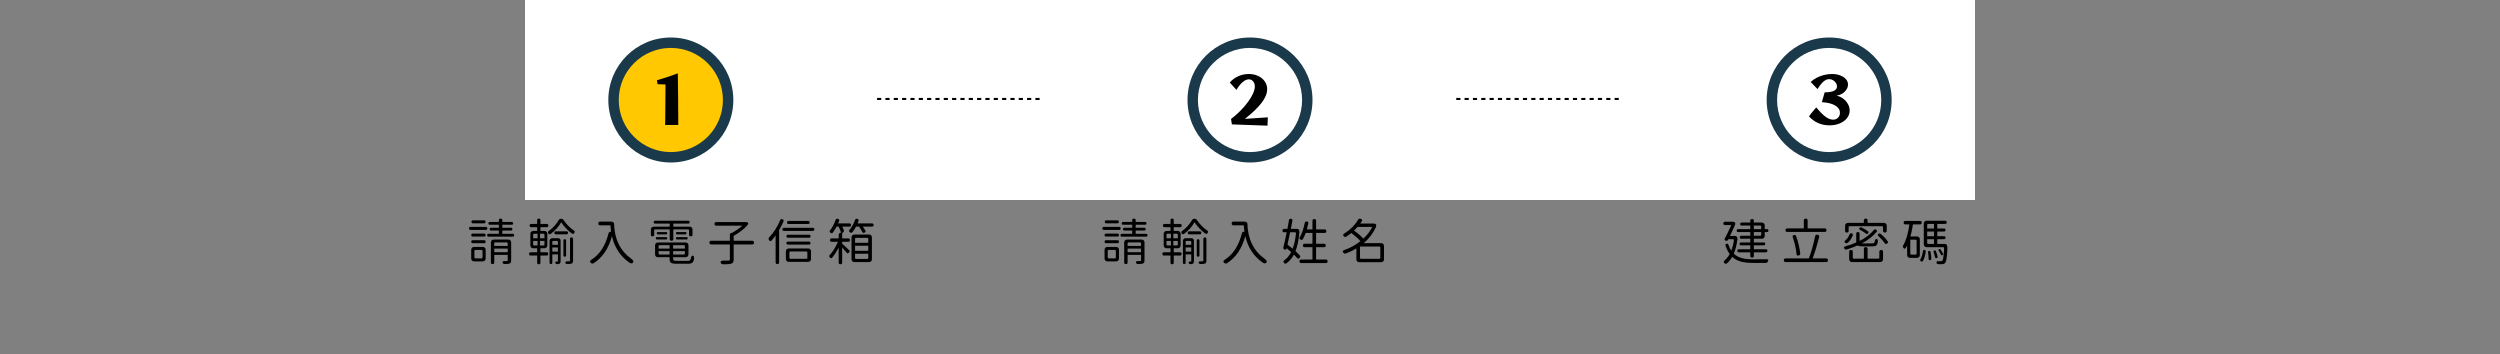 <svg width="1200" height="170" viewBox="0 0 1200 170" fill="none" xmlns="http://www.w3.org/2000/svg">
<rect x="0" y="0" width="1200" height="170" fill="#808080" stroke="none"/>
<rect width="696" height="96" transform="translate(252)" fill="white"/>
<circle cx="322" cy="48" r="30" fill="#1A394A"/>
<circle cx="322" cy="48" r="25" fill="#FFC800"/>
<path d="M325.56 60H319.256C319.277 59.403 319.299 58.56 319.32 57.472C319.341 56.384 319.352 55.147 319.352 53.76C319.373 52.352 319.384 50.88 319.384 49.344C319.405 47.808 319.416 46.283 319.416 44.768C319.437 43.253 319.448 41.845 319.448 40.544L315.64 40.416L315.32 38.528C317.411 37.909 319.267 37.333 320.888 36.8C322.509 36.267 323.992 35.733 325.336 35.2C325.357 35.861 325.379 36.768 325.4 37.92C325.421 39.072 325.432 40.384 325.432 41.856C325.453 43.307 325.475 44.853 325.496 46.496C325.517 48.117 325.528 49.749 325.528 51.392C325.549 53.013 325.56 54.571 325.56 56.064C325.56 57.536 325.56 58.848 325.56 60Z" fill="black"/>
<line x1="421" y1="47.5" x2="501" y2="47.5" stroke="black" stroke-dasharray="2 2"/>
<circle cx="600" cy="48" r="30" fill="#1A394A"/>
<circle cx="600" cy="48" r="25" fill="white"/>
<path d="M608.4 60.32L591.312 59.712L590.896 57.12C592.539 55.861 594.053 54.528 595.44 53.12C596.827 51.712 598.032 50.304 599.056 48.896C600.101 47.488 600.901 46.155 601.456 44.896C602.032 43.616 602.32 42.485 602.32 41.504C602.32 40.501 602.043 39.68 601.488 39.04C600.955 38.4 600.272 38.08 599.44 38.08C598.501 38.08 597.52 38.517 596.496 39.392C595.472 40.245 594.469 41.493 593.488 43.136L590.32 39.648C591.323 38.368 592.635 37.365 594.256 36.64C595.877 35.893 597.595 35.52 599.408 35.52C601.115 35.52 602.629 35.84 603.952 36.48C605.275 37.099 606.32 37.963 607.088 39.072C607.856 40.181 608.24 41.44 608.24 42.848C608.24 44.832 607.376 46.965 605.648 49.248C603.941 51.531 601.243 54.133 597.552 57.056L608.56 56.32L608.4 60.32Z" fill="black"/>
<line x1="699" y1="47.5" x2="779" y2="47.5" stroke="black" stroke-dasharray="2 2"/>
<circle cx="878" cy="48" r="30" fill="#1A394A"/>
<circle cx="878" cy="48" r="25" fill="white"/>
<path d="M878.144 60.16C876.203 60.16 874.389 59.797 872.704 59.072C871.04 58.325 869.579 57.259 868.32 55.872C868.597 55.488 868.928 55.04 869.312 54.528C869.717 53.995 870.144 53.472 870.592 52.96C871.04 52.427 871.445 51.957 871.808 51.552C873.472 53.579 874.955 55.072 876.256 56.032C877.557 56.971 878.763 57.44 879.872 57.44C880.832 57.44 881.621 57.131 882.24 56.512C882.859 55.893 883.168 55.104 883.168 54.144C883.168 52.693 882.4 51.52 880.864 50.624C879.349 49.728 877.227 49.205 874.496 49.056L875.84 44.32C879.787 44.32 881.76 43.371 881.76 41.472C881.76 40.853 881.579 40.288 881.216 39.776C880.875 39.243 880.416 38.816 879.84 38.496C879.285 38.155 878.677 37.984 878.016 37.984C877.099 37.984 876.203 38.357 875.328 39.104C874.453 39.829 873.483 41.045 872.416 42.752L869.12 39.36C869.931 38.571 870.88 37.899 871.968 37.344C873.077 36.768 874.261 36.32 875.52 36C876.779 35.68 878.037 35.52 879.296 35.52C880.789 35.52 882.112 35.744 883.264 36.192C884.437 36.619 885.355 37.216 886.016 37.984C886.699 38.731 887.04 39.595 887.04 40.576C887.04 41.408 886.795 42.197 886.304 42.944C885.835 43.691 885.195 44.331 884.384 44.864C883.573 45.376 882.645 45.728 881.6 45.92C882.773 46.176 883.829 46.667 884.768 47.392C885.707 48.096 886.453 48.949 887.008 49.952C887.563 50.933 887.84 51.968 887.84 53.056C887.84 54.4 887.413 55.616 886.56 56.704C885.728 57.771 884.576 58.613 883.104 59.232C881.653 59.851 880 60.16 878.144 60.16Z" fill="black"/>
<path d="M236.432 126.776C235.888 126.776 235.616 126.504 235.616 125.96V116.384C235.616 115.968 235.744 115.632 236 115.376C236.256 115.12 236.592 114.992 237.008 114.992H240.488H243.968C244.384 114.992 244.72 115.12 244.976 115.376C245.232 115.632 245.36 115.968 245.36 116.384V124.952C245.36 125.4 245.304 125.736 245.192 125.96C245.08 126.2 244.864 126.384 244.544 126.512C244.24 126.64 243.544 126.72 242.456 126.752C241.8 126.752 241.408 126.552 241.28 126.152C241.088 125.56 241.432 125.28 242.312 125.312C242.664 125.312 243.008 125.312 243.344 125.312C243.488 125.296 243.584 125.264 243.632 125.216C243.68 125.168 243.704 125.072 243.704 124.928V122.336H237.248V125.96C237.248 126.504 236.976 126.776 236.432 126.776ZM227.576 125.456C227.16 125.456 226.824 125.328 226.568 125.072C226.312 124.816 226.184 124.48 226.184 124.064V119.912C226.184 119.496 226.312 119.16 226.568 118.904C226.824 118.648 227.16 118.52 227.576 118.52H229.64H231.728C232.144 118.52 232.48 118.648 232.736 118.904C232.992 119.16 233.12 119.496 233.12 119.912V124.064C233.12 124.48 232.992 124.816 232.736 125.072C232.48 125.328 232.144 125.456 231.728 125.456H227.576ZM228.224 124.016H229.664H231.104C231.44 124.016 231.608 123.848 231.608 123.512V120.488C231.608 120.152 231.44 119.984 231.104 119.984H228.224C227.888 119.984 227.72 120.152 227.72 120.488V123.512C227.72 123.848 227.888 124.016 228.224 124.016ZM237.248 121.064H243.704V119.336H240.464H237.248V121.064ZM237.248 118.064H240.464H243.704V116.864C243.704 116.528 243.536 116.36 243.2 116.36H237.752C237.416 116.36 237.248 116.528 237.248 116.864V118.064ZM226.928 116.744C226.448 116.744 226.208 116.504 226.208 116.024C226.208 115.544 226.448 115.304 226.928 115.304H232.376C232.856 115.304 233.096 115.544 233.096 116.024C233.096 116.504 232.856 116.744 232.376 116.744H229.64H226.928ZM234.512 113.6C234.064 113.6 233.84 113.368 233.84 112.904C233.84 112.456 234.064 112.232 234.512 112.232H239.456V110.648H235.688C235.256 110.648 235.04 110.424 235.04 109.976C235.04 109.544 235.256 109.328 235.688 109.328H239.456V107.888H235.112C234.664 107.888 234.44 107.664 234.44 107.216C234.44 106.768 234.664 106.544 235.112 106.544H239.456V105.752C239.456 105.192 239.736 104.912 240.296 104.912C240.856 104.912 241.136 105.192 241.136 105.752V106.544H245.624C246.072 106.544 246.296 106.768 246.296 107.216C246.296 107.664 246.072 107.888 245.624 107.888H241.136V109.328H245.288C245.72 109.328 245.936 109.544 245.936 109.976C245.936 110.424 245.72 110.648 245.288 110.648H241.136V112.232H246.128C246.576 112.232 246.8 112.456 246.8 112.904C246.8 113.368 246.576 113.6 246.128 113.6H240.32H234.512ZM226.904 113.552C226.44 113.552 226.208 113.312 226.208 112.832C226.208 112.368 226.44 112.136 226.904 112.136H229.64H232.4C232.864 112.136 233.096 112.368 233.096 112.832C233.096 113.312 232.864 113.552 232.4 113.552H226.904ZM225.848 110.36C225.368 110.36 225.128 110.112 225.128 109.616C225.128 109.136 225.368 108.896 225.848 108.896H229.52H233.192C233.672 108.896 233.912 109.136 233.912 109.616C233.912 110.112 233.672 110.36 233.192 110.36H225.848ZM227.024 107.192C226.544 107.192 226.304 106.952 226.304 106.472C226.304 105.992 226.544 105.752 227.024 105.752H229.664H232.328C232.808 105.752 233.048 105.992 233.048 106.472C233.048 106.952 232.808 107.192 232.328 107.192H227.024ZM258.632 126.848C258.104 126.848 257.84 126.592 257.84 126.08V122.672H254.744C254.216 122.672 253.952 122.408 253.952 121.88C253.952 121.352 254.216 121.088 254.744 121.088H255.896H257.84V119.168H255.968C255.552 119.168 255.216 119.04 254.96 118.784C254.704 118.528 254.576 118.192 254.576 117.776V112.256C254.576 111.84 254.704 111.504 254.96 111.248C255.216 110.992 255.552 110.864 255.968 110.864H257.84V109.04H254.984C254.472 109.04 254.216 108.784 254.216 108.272C254.216 107.76 254.472 107.504 254.984 107.504H257.84V105.68C257.84 105.168 258.104 104.912 258.632 104.912C259.144 104.912 259.4 105.168 259.4 105.68V107.504H262.448C262.96 107.504 263.216 107.76 263.216 108.272C263.216 108.784 262.96 109.04 262.448 109.04H259.4V110.864H261.32C261.736 110.864 262.072 110.992 262.328 111.248C262.584 111.504 262.712 111.84 262.712 112.256V117.776C262.712 118.192 262.584 118.528 262.328 118.784C262.072 119.04 261.736 119.168 261.32 119.168H259.4V121.088H262.352C262.88 121.088 263.144 121.352 263.144 121.88C263.144 122.408 262.88 122.672 262.352 122.672H259.4V126.08C259.4 126.592 259.144 126.848 258.632 126.848ZM267.536 126.8C267.008 126.8 266.688 126.616 266.576 126.248C266.448 125.768 266.656 125.528 267.2 125.528H267.584C267.728 125.528 267.8 125.448 267.8 125.288V122.12H265.112V126.104C265.112 126.536 264.896 126.752 264.464 126.752C264.016 126.752 263.792 126.536 263.792 126.104V115.712C263.792 115.296 263.92 114.96 264.176 114.704C264.432 114.448 264.768 114.32 265.184 114.32H266.432H267.848C268.232 114.32 268.536 114.432 268.76 114.656C268.984 114.88 269.096 115.184 269.096 115.568V125.312C269.096 125.936 268.928 126.352 268.592 126.56C268.384 126.688 268.032 126.768 267.536 126.8ZM272.432 126.752C271.856 126.752 271.512 126.576 271.4 126.224C271.304 125.952 271.36 125.744 271.568 125.6C271.744 125.472 271.992 125.416 272.312 125.432C272.84 125.432 273.152 125.424 273.248 125.408C273.488 125.392 273.608 125.28 273.608 125.072V114.656C273.608 114.176 273.856 113.936 274.352 113.936C274.832 113.936 275.072 114.176 275.072 114.656V119.528V125.096C275.072 125.832 274.84 126.312 274.376 126.536C273.992 126.648 273.344 126.72 272.432 126.752ZM271.088 123.224C270.656 123.224 270.44 123.008 270.44 122.576V119.024V115.472C270.44 115.04 270.656 114.824 271.088 114.824C271.52 114.824 271.736 115.04 271.736 115.472V122.576C271.736 123.008 271.52 123.224 271.088 123.224ZM265.112 120.776H267.8V118.784H266.456H265.112V120.776ZM256.424 117.824H258.032V116.744V115.64H255.92V117.32C255.92 117.656 256.088 117.824 256.424 117.824ZM259.208 117.824H260.84C261.176 117.824 261.344 117.656 261.344 117.32V115.64H259.208V116.744V117.824ZM265.112 117.512H266.456H267.8V116.168C267.8 115.832 267.632 115.664 267.296 115.664H265.616C265.28 115.664 265.112 115.832 265.112 116.168V117.512ZM255.92 114.368H258.032V113.288V112.208H256.424C256.088 112.208 255.92 112.376 255.92 112.712V114.368ZM259.208 114.368H261.344V112.712C261.344 112.376 261.176 112.208 260.84 112.208H259.208V113.288V114.368ZM264.416 112.208C263.872 112.592 263.456 112.528 263.168 112.016C262.88 111.536 262.992 111.136 263.504 110.816C264.432 110.16 265.32 109.36 266.168 108.416C266.968 107.504 267.64 106.576 268.184 105.632C268.408 105.216 268.784 105.008 269.312 105.008H269.384C269.88 105.008 270.248 105.2 270.488 105.584C271.144 106.56 271.928 107.52 272.84 108.464C273.608 109.232 274.448 109.928 275.36 110.552C275.888 110.872 275.992 111.296 275.672 111.824C275.384 112.32 274.984 112.4 274.472 112.064C273.512 111.36 272.576 110.528 271.664 109.568C270.752 108.592 269.992 107.624 269.384 106.664C268.856 107.624 268.16 108.592 267.296 109.568C266.4 110.576 265.44 111.456 264.416 112.208ZM266.816 112.472C266.336 112.472 266.096 112.232 266.096 111.752C266.096 111.272 266.336 111.032 266.816 111.032H269.36H271.928C272.408 111.032 272.648 111.272 272.648 111.752C272.648 112.232 272.408 112.472 271.928 112.472H266.816ZM285.032 126.296C284.504 126.6 284.04 126.576 283.64 126.224C283 125.648 283.088 125.128 283.904 124.664C287.872 122.12 290.584 117.96 292.04 112.184C292.216 111.432 292.624 111.112 293.264 111.224H293.336C293.176 110.216 293.072 109.192 293.024 108.152H288.08C287.488 108.152 287.192 107.856 287.192 107.264C287.192 106.672 287.488 106.376 288.08 106.376H290.96H293.36C293.744 106.376 294.08 106.48 294.368 106.688C294.624 106.88 294.752 107.08 294.752 107.288C294.928 114.728 297.68 120.368 303.008 124.208C303.424 124.496 303.72 124.792 303.896 125.096C304.104 125.48 304.072 125.816 303.8 126.104C303.384 126.536 302.832 126.528 302.144 126.08C297.808 123.088 295.008 118.856 293.744 113.384C292.912 116.344 291.792 118.88 290.384 120.992C288.944 123.12 287.16 124.888 285.032 126.296ZM324.8 126.608C323.456 126.608 322.552 126.448 322.088 126.128C321.624 125.808 321.392 125.176 321.392 124.232V123.464H315.824C315.408 123.464 315.072 123.336 314.816 123.08C314.56 122.824 314.432 122.488 314.432 122.072V117.776C314.432 117.36 314.56 117.024 314.816 116.768C315.072 116.512 315.408 116.384 315.824 116.384H322.448H329.072C329.488 116.384 329.824 116.512 330.08 116.768C330.336 117.024 330.464 117.36 330.464 117.776V122.072C330.464 122.488 330.336 122.824 330.08 123.08C329.824 123.336 329.488 123.464 329.072 123.464H323.096V124.232C323.096 124.648 323.208 124.912 323.432 125.024C323.656 125.152 324.136 125.216 324.872 125.216H330.152C330.584 125.216 330.904 125.152 331.112 125.024C331.32 124.864 331.472 124.584 331.568 124.184C331.616 123.752 331.728 123.392 331.904 123.104C332.112 122.752 332.368 122.632 332.672 122.744C333.072 122.904 333.232 123.392 333.152 124.208C332.992 125.152 332.704 125.784 332.288 126.104C331.888 126.44 331.216 126.608 330.272 126.608H324.8ZM316.64 122.168H321.392V120.536H318.752H316.136V121.664C316.136 122 316.304 122.168 316.64 122.168ZM323.096 122.168H328.232C328.568 122.168 328.736 122 328.736 121.664V120.536H325.904H323.096V122.168ZM316.136 119.336H318.752H321.392V117.68H316.64C316.304 117.68 316.136 117.848 316.136 118.184V119.336ZM323.096 119.336H325.904H328.736V118.184C328.736 117.848 328.568 117.68 328.232 117.68H323.096V119.336ZM322.328 115.568C321.752 115.568 321.464 115.28 321.464 114.704V110.096H314.528C314.192 110.096 314.024 110.264 314.024 110.6V112.664C314.024 113.192 313.76 113.456 313.232 113.456C312.688 113.456 312.416 113.192 312.416 112.664V110.192C312.416 109.776 312.544 109.44 312.8 109.184C313.056 108.928 313.392 108.8 313.808 108.8H321.464V107.336H314.48C314.016 107.336 313.784 107.104 313.784 106.64C313.784 106.176 314.016 105.944 314.48 105.944H322.4H330.32C330.784 105.944 331.016 106.176 331.016 106.64C331.016 107.104 330.784 107.336 330.32 107.336H323.192V108.8H331.016C331.432 108.8 331.768 108.928 332.024 109.184C332.28 109.44 332.408 109.776 332.408 110.192V112.64C332.408 113.184 332.136 113.456 331.592 113.456C331.032 113.456 330.752 113.184 330.752 112.64V110.6C330.752 110.264 330.584 110.096 330.248 110.096H323.192V114.704C323.192 115.28 322.904 115.568 322.328 115.568ZM315.344 114.944C314.976 114.944 314.792 114.752 314.792 114.368C314.792 114 314.976 113.816 315.344 113.816H319.712C320.08 113.816 320.264 114 320.264 114.368C320.264 114.752 320.08 114.944 319.712 114.944H317.528H315.344ZM324.992 114.944C324.624 114.944 324.44 114.752 324.44 114.368C324.44 114 324.624 113.816 324.992 113.816H329.552C329.92 113.816 330.104 114 330.104 114.368C330.104 114.752 329.92 114.944 329.552 114.944H327.272H324.992ZM315.8 112.496C315.432 112.496 315.248 112.312 315.248 111.944C315.248 111.576 315.432 111.392 315.8 111.392H317.744H319.712C320.08 111.392 320.264 111.576 320.264 111.944C320.264 112.312 320.08 112.496 319.712 112.496H315.8ZM324.992 112.496C324.624 112.496 324.44 112.312 324.44 111.944C324.44 111.576 324.624 111.392 324.992 111.392H328.976C329.344 111.392 329.528 111.576 329.528 111.944C329.528 112.312 329.344 112.496 328.976 112.496H326.984H324.992ZM347.36 126.872C346.656 126.872 346.2 126.648 345.992 126.2C345.832 125.816 345.888 125.528 346.16 125.336C346.4 125.16 346.776 125.08 347.288 125.096C348.52 125.128 349.32 125.128 349.688 125.096C349.944 125.08 350.112 125.032 350.192 124.952C350.288 124.872 350.336 124.728 350.336 124.52V117.344H341.408C340.816 117.344 340.52 117.048 340.52 116.456C340.52 115.864 340.816 115.568 341.408 115.568H350.336V112.784C350.336 112.464 350.432 112.208 350.624 112.016C350.816 111.824 351.072 111.728 351.392 111.728H351.464C353.24 110.736 354.872 109.6 356.36 108.32H343.832C343.256 108.32 342.968 108.032 342.968 107.456C342.968 106.88 343.256 106.592 343.832 106.592H350.576H358.04C358.6 106.592 358.944 106.736 359.072 107.024C359.2 107.296 359.08 107.672 358.712 108.152C357.016 110.056 354.832 111.744 352.16 113.216V115.568H361.04C361.632 115.568 361.928 115.864 361.928 116.456C361.928 117.048 361.632 117.344 361.04 117.344H352.16V124.52C352.16 125.128 352.072 125.584 351.896 125.888C351.72 126.192 351.408 126.416 350.96 126.56C350.32 126.768 349.12 126.872 347.36 126.872ZM373.136 126.752C372.576 126.752 372.296 126.472 372.296 125.912V113C371.592 113.976 370.976 114.752 370.448 115.328C370.176 115.632 369.936 115.776 369.728 115.76C369.52 115.728 369.312 115.536 369.104 115.184C368.944 114.912 368.872 114.68 368.888 114.488C368.92 114.28 369.048 114.064 369.272 113.84C371.368 111.68 373.088 108.992 374.432 105.776C374.64 105.232 375.008 105.048 375.536 105.224C376.096 105.384 376.272 105.752 376.064 106.328C375.344 107.912 374.648 109.28 373.976 110.432V118.592V125.912C373.976 126.472 373.696 126.752 373.136 126.752ZM378.608 125.696C378.192 125.696 377.856 125.568 377.6 125.312C377.344 125.056 377.216 124.72 377.216 124.304V120.656C377.216 120.24 377.344 119.904 377.6 119.648C377.856 119.392 378.192 119.264 378.608 119.264H383.24H387.896C388.312 119.264 388.648 119.392 388.904 119.648C389.16 119.904 389.288 120.24 389.288 120.656V124.304C389.288 124.72 389.16 125.056 388.904 125.312C388.648 125.568 388.312 125.696 387.896 125.696H378.608ZM379.424 124.232H383.216H387.032C387.368 124.232 387.536 124.064 387.536 123.728V121.208C387.536 120.872 387.368 120.704 387.032 120.704H379.424C379.088 120.704 378.92 120.872 378.92 121.208V123.728C378.92 124.064 379.088 124.232 379.424 124.232ZM378.2 117.416C377.72 117.416 377.48 117.176 377.48 116.696C377.48 116.216 377.72 115.976 378.2 115.976H388.304C388.784 115.976 389.024 116.216 389.024 116.696C389.024 117.176 388.784 117.416 388.304 117.416H383.24H378.2ZM378.2 114.128C377.72 114.128 377.48 113.88 377.48 113.384C377.48 112.904 377.72 112.664 378.2 112.664H383.264H388.352C388.832 112.664 389.072 112.904 389.072 113.384C389.072 113.88 388.832 114.128 388.352 114.128H378.2ZM376.28 110.84C375.784 110.84 375.536 110.592 375.536 110.096C375.536 109.6 375.784 109.352 376.28 109.352H390.128C390.624 109.352 390.872 109.6 390.872 110.096C390.872 110.592 390.624 110.84 390.128 110.84H383.192H376.28ZM378.488 107.528C378.008 107.528 377.768 107.28 377.768 106.784C377.768 106.304 378.008 106.064 378.488 106.064H383.192H387.92C388.4 106.064 388.64 106.304 388.64 106.784C388.64 107.28 388.4 107.528 387.92 107.528H378.488ZM403.4 126.848C402.84 126.848 402.56 126.568 402.56 126.008V118.856C401.648 120.632 400.632 122.208 399.512 123.584C399.288 123.84 399.088 123.968 398.912 123.968C398.736 123.952 398.536 123.808 398.312 123.536C398.12 123.312 398.024 123.112 398.024 122.936C398.024 122.76 398.128 122.568 398.336 122.36C399.04 121.592 399.744 120.632 400.448 119.48C401.136 118.36 401.72 117.224 402.2 116.072H399.224C398.68 116.072 398.408 115.792 398.408 115.232C398.408 114.688 398.68 114.416 399.224 114.416H402.56V112.784C402.56 112.464 402.656 112.208 402.848 112.016C403.056 111.808 403.32 111.704 403.64 111.704H403.712C403.456 110.808 403.064 109.832 402.536 108.776H401.552C400.992 109.832 400.416 110.76 399.824 111.56C399.648 111.784 399.472 111.912 399.296 111.944C399.12 111.96 398.912 111.888 398.672 111.728C398.144 111.376 398.08 110.968 398.48 110.504C399.552 109.128 400.416 107.504 401.072 105.632C401.264 105.088 401.632 104.888 402.176 105.032C402.768 105.176 402.968 105.528 402.776 106.088C402.68 106.344 402.52 106.728 402.296 107.24H405.392H407.744C408.256 107.24 408.512 107.496 408.512 108.008C408.512 108.52 408.256 108.776 407.744 108.776H404.312C404.664 109.512 404.904 110.056 405.032 110.408C405.112 110.696 405.088 110.968 404.96 111.224C404.832 111.48 404.616 111.672 404.312 111.8L404.24 111.824V114.416H407.168C407.712 114.416 407.984 114.688 407.984 115.232C407.984 115.792 407.712 116.072 407.168 116.072H404.24V116.96C405.248 117.824 406.384 118.888 407.648 120.152C407.824 120.328 407.896 120.488 407.864 120.632C407.848 120.728 407.736 120.904 407.528 121.16C407.304 121.448 407.12 121.6 406.976 121.616C406.8 121.664 406.608 121.56 406.4 121.304C405.584 120.312 404.864 119.48 404.24 118.808V126.008C404.24 126.568 403.96 126.848 403.4 126.848ZM410.12 125.792C409.704 125.792 409.368 125.664 409.112 125.408C408.856 125.152 408.728 124.816 408.728 124.4V113.96C408.728 113.544 408.856 113.208 409.112 112.952C409.368 112.696 409.704 112.568 410.12 112.568H413.624H417.128C417.544 112.568 417.88 112.696 418.136 112.952C418.392 113.208 418.52 113.544 418.52 113.96V124.4C418.52 124.816 418.392 125.152 418.136 125.408C417.88 125.664 417.544 125.792 417.128 125.792H410.12ZM410.936 124.28H416.264C416.6 124.28 416.768 124.112 416.768 123.776V121.784H413.6H410.432V123.776C410.432 124.112 410.6 124.28 410.936 124.28ZM410.432 120.392H416.768V117.944H413.6H410.432V120.392ZM410.432 116.552H413.6H416.768V114.68C416.768 114.344 416.6 114.176 416.264 114.176H410.936C410.6 114.176 410.432 114.344 410.432 114.68V116.552ZM409.184 111.392C408.832 111.792 408.432 111.84 407.984 111.536C407.44 111.152 407.392 110.72 407.84 110.24C408.88 108.992 409.728 107.464 410.384 105.656C410.56 105.096 410.92 104.888 411.464 105.032C412.056 105.176 412.256 105.536 412.064 106.112C411.936 106.528 411.792 106.904 411.632 107.24H415.472H418.568C419.08 107.24 419.336 107.496 419.336 108.008C419.336 108.52 419.08 108.776 418.568 108.776H414.176C414.624 109.4 415.032 110.048 415.4 110.72C415.512 110.96 415.528 111.152 415.448 111.296C415.384 111.424 415.216 111.544 414.944 111.656C414.688 111.768 414.488 111.808 414.344 111.776C414.168 111.728 414.024 111.584 413.912 111.344C413.544 110.592 413.008 109.736 412.304 108.776H410.912C410.368 109.8 409.792 110.672 409.184 111.392Z" fill="black"/>
<path d="M828.352 126.632C828.16 126.632 827.96 126.528 827.752 126.32C827.48 126.064 827.352 125.832 827.368 125.624C827.4 125.416 827.568 125.192 827.872 124.952C828.784 124.152 829.576 123.144 830.248 121.928C829.496 120.904 828.84 119.6 828.28 118.016C828.12 117.504 828.256 117.168 828.688 117.008C829.152 116.816 829.48 117 829.672 117.56C830.04 118.632 830.48 119.544 830.992 120.296C831.584 118.888 832.008 117.248 832.264 115.376C832.312 115.008 832.168 114.824 831.832 114.824H829.6L829.456 115.112C829.248 115.544 828.904 115.696 828.424 115.568C827.8 115.392 827.632 115.032 827.92 114.488C829.008 112.376 830.04 110.224 831.016 108.032H827.992C827.464 108.032 827.2 107.768 827.2 107.24C827.2 106.712 827.464 106.448 827.992 106.448H831.736C832.232 106.448 832.576 106.584 832.768 106.856C832.976 107.112 832.992 107.456 832.816 107.888C832.32 109.12 831.504 110.904 830.368 113.24H832.72C833.168 113.24 833.504 113.392 833.728 113.696C833.952 113.984 834.032 114.408 833.968 114.968C833.6 117.592 833.016 119.856 832.216 121.76C833.288 122.8 834.664 123.528 836.344 123.944C837.736 124.296 839.52 124.472 841.696 124.472C844.64 124.472 846.752 124.464 848.032 124.448C848.448 124.448 848.688 124.528 848.752 124.688C848.8 124.832 848.736 125.112 848.56 125.528C848.384 125.976 848.032 126.2 847.504 126.2H844.96H841.648C839.296 126.2 837.368 126.008 835.864 125.624C834.104 125.176 832.632 124.4 831.448 123.296C830.728 124.544 829.912 125.56 829 126.344C828.76 126.536 828.544 126.632 828.352 126.632ZM841 123.656C840.424 123.656 840.136 123.376 840.136 122.816V121.112H834.64C834.16 121.112 833.92 120.864 833.92 120.368C833.92 119.888 834.16 119.648 834.64 119.648H840.136V117.752H835.672C835.224 117.752 835 117.52 835 117.056C835 116.608 835.224 116.384 835.672 116.384H840.136V114.608H835.84C835.36 114.608 835.12 114.368 835.12 113.888C835.12 113.408 835.36 113.168 835.84 113.168H840.136V111.392H834.304C833.84 111.392 833.608 111.152 833.608 110.672C833.608 110.208 833.84 109.976 834.304 109.976H836.872H840.136V108.248H835.984C835.52 108.248 835.288 108.008 835.288 107.528C835.288 107.064 835.52 106.832 835.984 106.832H840.136V105.944C840.136 105.384 840.424 105.104 841 105.104C841.56 105.104 841.84 105.384 841.84 105.944V106.832H845.68C846.096 106.832 846.432 106.96 846.688 107.216C846.944 107.472 847.072 107.808 847.072 108.224V109.976H848.152C848.616 109.976 848.848 110.208 848.848 110.672C848.848 111.152 848.616 111.392 848.152 111.392H847.072V113.216C847.072 113.632 846.944 113.968 846.688 114.224C846.432 114.48 846.096 114.608 845.68 114.608H841.84V116.384H846.64C847.088 116.384 847.312 116.608 847.312 117.056C847.312 117.52 847.088 117.752 846.64 117.752H841.84V119.648H847.624C848.104 119.648 848.344 119.888 848.344 120.368C848.344 120.864 848.104 121.112 847.624 121.112H841.84V122.816C841.84 123.376 841.56 123.656 841 123.656ZM841.84 113.168H843.592H844.864C845.2 113.168 845.368 113 845.368 112.664V111.392H841.84V113.168ZM841.84 109.976H845.368V108.752C845.368 108.416 845.2 108.248 844.864 108.248H843.592H841.84V109.976ZM857.104 125.792C856.528 125.792 856.24 125.496 856.24 124.904C856.24 124.328 856.528 124.04 857.104 124.04H868.24C869.36 121.176 870.368 117.624 871.264 113.384C871.392 112.776 871.784 112.536 872.44 112.664C873.112 112.792 873.368 113.184 873.208 113.84C872.184 117.792 871.144 121.192 870.088 124.04H876.544C877.12 124.04 877.408 124.328 877.408 124.904C877.408 125.496 877.12 125.792 876.544 125.792H866.824H857.104ZM863.392 122.6C863.04 122.68 862.784 122.688 862.624 122.624C862.448 122.528 862.352 122.32 862.336 122C862.096 119.472 861.496 116.768 860.536 113.888C860.312 113.312 860.504 112.952 861.112 112.808C861.608 112.696 861.944 112.864 862.12 113.312C862.616 114.608 863.048 116.064 863.416 117.68C863.752 119.136 863.984 120.48 864.112 121.712C864.16 122.192 863.92 122.488 863.392 122.6ZM857.896 111.344C857.32 111.344 857.032 111.056 857.032 110.48C857.032 109.904 857.32 109.616 857.896 109.616H865.84V105.848C865.84 105.24 866.144 104.936 866.752 104.936C867.36 104.936 867.664 105.24 867.664 105.848V109.616H875.848C876.424 109.616 876.712 109.904 876.712 110.48C876.712 111.056 876.424 111.344 875.848 111.344H866.872H857.896ZM889 125.792C888.584 125.792 888.248 125.664 887.992 125.408C887.736 125.152 887.608 124.816 887.608 124.4V120.848C887.608 120.272 887.896 119.984 888.472 119.984C889.048 119.984 889.336 120.272 889.336 120.848V123.656C889.336 123.992 889.504 124.16 889.84 124.16H894.664V119.504C894.664 118.912 894.96 118.616 895.552 118.616C896.144 118.616 896.44 118.912 896.44 119.504V124.16H901.576C901.912 124.16 902.08 123.992 902.08 123.656V120.872C902.08 120.28 902.376 119.984 902.968 119.984C903.56 119.984 903.856 120.28 903.856 120.872V124.4C903.856 124.816 903.728 125.152 903.472 125.408C903.216 125.664 902.88 125.792 902.464 125.792H895.696H889ZM886.48 119.744C885.968 119.888 885.576 119.76 885.304 119.36C884.904 118.784 885.08 118.4 885.832 118.208C887.688 117.712 889.408 117.104 890.992 116.384C890.992 116.272 890.992 116.16 890.992 116.048V112.16C890.992 111.632 891.264 111.368 891.808 111.368C892.336 111.368 892.6 111.632 892.6 112.16V115.64C895.544 114.152 897.808 112.416 899.392 110.432C899.664 110.08 900.016 110 900.448 110.192C901.024 110.464 901.128 110.84 900.76 111.32C898.952 113.448 896.6 115.28 893.704 116.816H894.136H898.672C899.008 116.816 899.256 116.768 899.416 116.672C899.592 116.576 899.728 116.392 899.824 116.12C899.872 115.688 899.976 115.336 900.136 115.064C900.344 114.728 900.6 114.616 900.904 114.728C901.288 114.872 901.44 115.352 901.36 116.168C901.216 116.984 900.96 117.536 900.592 117.824C900.24 118.112 899.656 118.256 898.84 118.256H896.44H894.04C892.84 118.256 892.04 118.112 891.64 117.824C890.104 118.496 888.384 119.136 886.48 119.744ZM905.848 116.864C905.592 117.04 905.384 117.128 905.224 117.128C905.032 117.112 904.864 116.992 904.72 116.768C904.416 116.32 903.96 115.752 903.352 115.064C902.776 114.408 902.2 113.816 901.624 113.288C901.192 112.936 901.224 112.584 901.72 112.232C902.072 112.008 902.4 112.016 902.704 112.256C904.096 113.392 905.24 114.6 906.136 115.88C906.36 116.248 906.264 116.576 905.848 116.864ZM886.816 116.6C886.48 116.84 886.136 116.84 885.784 116.6C885.208 116.2 885.224 115.784 885.832 115.352C886.664 114.632 887.32 113.688 887.8 112.52C887.992 112.008 888.344 111.848 888.856 112.04C889.336 112.2 889.488 112.528 889.312 113.024C889.04 113.712 888.72 114.336 888.352 114.896C887.92 115.568 887.408 116.136 886.816 116.6ZM896.656 111.992C896.32 112.392 895.984 112.432 895.648 112.112C895.312 111.84 894.888 111.544 894.376 111.224C893.832 110.856 893.304 110.552 892.792 110.312C892.328 110.088 892.28 109.768 892.648 109.352C892.888 109.08 893.168 109.016 893.488 109.16C894.736 109.752 895.792 110.384 896.656 111.056C896.832 111.2 896.912 111.344 896.896 111.488C896.896 111.616 896.816 111.784 896.656 111.992ZM886.504 111.632C885.928 111.632 885.64 111.352 885.64 110.792V108.368C885.64 107.952 885.768 107.616 886.024 107.36C886.28 107.104 886.616 106.976 887.032 106.976H894.64V105.824C894.64 105.232 894.944 104.936 895.552 104.936C896.144 104.936 896.44 105.232 896.44 105.824V106.976H904.24C904.656 106.976 904.992 107.104 905.248 107.36C905.504 107.616 905.632 107.952 905.632 108.368V110.744C905.632 111.336 905.336 111.632 904.744 111.632C904.152 111.632 903.856 111.336 903.856 110.744V109.088C903.856 108.752 903.688 108.584 903.352 108.584H895.6H887.848C887.512 108.584 887.344 108.752 887.344 109.088V110.792C887.344 111.352 887.064 111.632 886.504 111.632ZM932.32 126.8C931.728 126.848 931.136 126.856 930.544 126.824C929.968 126.808 929.632 126.6 929.536 126.2C929.376 125.576 929.736 125.296 930.616 125.36C930.904 125.376 931.224 125.384 931.576 125.384C931.912 125.384 932.168 125.296 932.344 125.12C932.696 124.704 932.968 122.864 933.16 119.6C933.176 119.232 933.152 118.976 933.088 118.832C933.008 118.704 932.88 118.64 932.704 118.64H924.808C924.392 118.64 924.056 118.512 923.8 118.256C923.544 118 923.416 117.664 923.416 117.248V107.336C923.416 106.92 923.544 106.584 923.8 106.328C924.056 106.072 924.392 105.944 924.808 105.944H928.912H933.64C934.152 105.944 934.408 106.2 934.408 106.712C934.408 107.24 934.152 107.504 933.64 107.504H929.896V109.688H933.136C933.616 109.688 933.856 109.928 933.856 110.408C933.856 110.888 933.616 111.128 933.136 111.128H929.896V113.36H933.136C933.616 113.36 933.856 113.6 933.856 114.08C933.856 114.56 933.616 114.8 933.136 114.8H929.896V117.08H933.472C933.936 117.08 934.272 117.256 934.48 117.608C934.72 118.024 934.808 118.728 934.744 119.72C934.632 121.816 934.496 123.344 934.336 124.304C934.176 125.232 933.968 125.848 933.712 126.152C933.376 126.552 932.912 126.768 932.32 126.8ZM922.984 125.288C922.744 125.608 922.44 125.656 922.072 125.432C921.608 125.16 921.52 124.832 921.808 124.448C922.352 123.568 922.752 122.288 923.008 120.608C923.056 120.08 923.328 119.88 923.824 120.008C924.224 120.104 924.4 120.352 924.352 120.752C924.208 121.808 924.04 122.632 923.848 123.224C923.608 124.072 923.32 124.76 922.984 125.288ZM926.464 124.856C925.968 124.92 925.72 124.728 925.72 124.28C925.72 123.992 925.704 123.536 925.672 122.912C925.672 122.88 925.672 122.856 925.672 122.84C925.624 122.328 925.56 121.76 925.48 121.136C925.416 120.752 925.576 120.528 925.96 120.464C926.36 120.384 926.6 120.544 926.68 120.944C926.904 122.192 927.024 123.296 927.04 124.256C927.04 124.576 926.848 124.776 926.464 124.856ZM929.608 123.872C929.16 124 928.896 123.864 928.816 123.464C928.752 123.096 928.656 122.704 928.528 122.288C928.416 121.824 928.28 121.368 928.12 120.92C927.992 120.552 928.128 120.312 928.528 120.2C928.848 120.104 929.08 120.208 929.224 120.512C929.544 121.296 929.824 122.2 930.064 123.224C930.128 123.528 929.976 123.744 929.608 123.872ZM916.816 123.776C916.4 123.776 916.064 123.648 915.808 123.392C915.552 123.136 915.424 122.8 915.424 122.384V117.824C915.312 118.064 915.128 118.408 914.872 118.856C914.44 119.544 914.016 119.568 913.6 118.928C913.456 118.688 913.376 118.488 913.36 118.328C913.344 118.168 913.408 117.976 913.552 117.752C914.912 115.448 915.896 112.096 916.504 107.696H914.56C914.016 107.696 913.744 107.424 913.744 106.88C913.744 106.336 914.016 106.064 914.56 106.064H918.088H921.616C922.16 106.064 922.432 106.336 922.432 106.88C922.432 107.424 922.16 107.696 921.616 107.696H918.208C917.872 109.92 917.472 111.856 917.008 113.504H920.128C920.544 113.504 920.88 113.632 921.136 113.888C921.392 114.144 921.52 114.48 921.52 114.896V122.384C921.52 122.8 921.392 123.136 921.136 123.392C920.88 123.648 920.544 123.776 920.128 123.776H916.816ZM932.368 122.456C932.016 122.616 931.776 122.536 931.648 122.216C931.6 122.12 931.528 121.976 931.432 121.784C931.32 121.576 931.232 121.416 931.168 121.304C930.912 120.856 930.712 120.52 930.568 120.296C930.344 119.976 930.424 119.744 930.808 119.6C931.08 119.472 931.296 119.528 931.456 119.768C931.968 120.488 932.376 121.176 932.68 121.832C932.808 122.088 932.704 122.296 932.368 122.456ZM917.44 122.216H918.448H919.48C919.816 122.216 919.984 122.048 919.984 121.712V115.544C919.984 115.208 919.816 115.04 919.48 115.04H916.936V121.712C916.936 122.048 917.104 122.216 917.44 122.216ZM925.552 117.08H928.312V114.8H926.68H925.048V116.576C925.048 116.912 925.216 117.08 925.552 117.08ZM925.048 113.36H926.68H928.312V111.128H925.048V113.36ZM925.048 109.688H926.68H928.312V107.504H925.552C925.216 107.504 925.048 107.672 925.048 108.008V109.688Z" fill="black"/>
<path d="M540.432 126.776C539.888 126.776 539.616 126.504 539.616 125.96V116.384C539.616 115.968 539.744 115.632 540 115.376C540.256 115.12 540.592 114.992 541.008 114.992H544.488H547.968C548.384 114.992 548.72 115.12 548.976 115.376C549.232 115.632 549.36 115.968 549.36 116.384V124.952C549.36 125.4 549.304 125.736 549.192 125.96C549.08 126.2 548.864 126.384 548.544 126.512C548.24 126.64 547.544 126.72 546.456 126.752C545.8 126.752 545.408 126.552 545.28 126.152C545.088 125.56 545.432 125.28 546.312 125.312C546.664 125.312 547.008 125.312 547.344 125.312C547.488 125.296 547.584 125.264 547.632 125.216C547.68 125.168 547.704 125.072 547.704 124.928V122.336H541.248V125.96C541.248 126.504 540.976 126.776 540.432 126.776ZM531.576 125.456C531.16 125.456 530.824 125.328 530.568 125.072C530.312 124.816 530.184 124.48 530.184 124.064V119.912C530.184 119.496 530.312 119.16 530.568 118.904C530.824 118.648 531.16 118.52 531.576 118.52H533.64H535.728C536.144 118.52 536.48 118.648 536.736 118.904C536.992 119.16 537.12 119.496 537.12 119.912V124.064C537.12 124.48 536.992 124.816 536.736 125.072C536.48 125.328 536.144 125.456 535.728 125.456H531.576ZM532.224 124.016H533.664H535.104C535.44 124.016 535.608 123.848 535.608 123.512V120.488C535.608 120.152 535.44 119.984 535.104 119.984H532.224C531.888 119.984 531.72 120.152 531.72 120.488V123.512C531.72 123.848 531.888 124.016 532.224 124.016ZM541.248 121.064H547.704V119.336H544.464H541.248V121.064ZM541.248 118.064H544.464H547.704V116.864C547.704 116.528 547.536 116.36 547.2 116.36H541.752C541.416 116.36 541.248 116.528 541.248 116.864V118.064ZM530.928 116.744C530.448 116.744 530.208 116.504 530.208 116.024C530.208 115.544 530.448 115.304 530.928 115.304H536.376C536.856 115.304 537.096 115.544 537.096 116.024C537.096 116.504 536.856 116.744 536.376 116.744H533.64H530.928ZM538.512 113.6C538.064 113.6 537.84 113.368 537.84 112.904C537.84 112.456 538.064 112.232 538.512 112.232H543.456V110.648H539.688C539.256 110.648 539.04 110.424 539.04 109.976C539.04 109.544 539.256 109.328 539.688 109.328H543.456V107.888H539.112C538.664 107.888 538.44 107.664 538.44 107.216C538.44 106.768 538.664 106.544 539.112 106.544H543.456V105.752C543.456 105.192 543.736 104.912 544.296 104.912C544.856 104.912 545.136 105.192 545.136 105.752V106.544H549.624C550.072 106.544 550.296 106.768 550.296 107.216C550.296 107.664 550.072 107.888 549.624 107.888H545.136V109.328H549.288C549.72 109.328 549.936 109.544 549.936 109.976C549.936 110.424 549.72 110.648 549.288 110.648H545.136V112.232H550.128C550.576 112.232 550.8 112.456 550.8 112.904C550.8 113.368 550.576 113.6 550.128 113.6H544.32H538.512ZM530.904 113.552C530.44 113.552 530.208 113.312 530.208 112.832C530.208 112.368 530.44 112.136 530.904 112.136H533.64H536.4C536.864 112.136 537.096 112.368 537.096 112.832C537.096 113.312 536.864 113.552 536.4 113.552H530.904ZM529.848 110.36C529.368 110.36 529.128 110.112 529.128 109.616C529.128 109.136 529.368 108.896 529.848 108.896H533.52H537.192C537.672 108.896 537.912 109.136 537.912 109.616C537.912 110.112 537.672 110.36 537.192 110.36H529.848ZM531.024 107.192C530.544 107.192 530.304 106.952 530.304 106.472C530.304 105.992 530.544 105.752 531.024 105.752H533.664H536.328C536.808 105.752 537.048 105.992 537.048 106.472C537.048 106.952 536.808 107.192 536.328 107.192H531.024ZM562.632 126.848C562.104 126.848 561.84 126.592 561.84 126.08V122.672H558.744C558.216 122.672 557.952 122.408 557.952 121.88C557.952 121.352 558.216 121.088 558.744 121.088H559.896H561.84V119.168H559.968C559.552 119.168 559.216 119.04 558.96 118.784C558.704 118.528 558.576 118.192 558.576 117.776V112.256C558.576 111.84 558.704 111.504 558.96 111.248C559.216 110.992 559.552 110.864 559.968 110.864H561.84V109.04H558.984C558.472 109.04 558.216 108.784 558.216 108.272C558.216 107.76 558.472 107.504 558.984 107.504H561.84V105.68C561.84 105.168 562.104 104.912 562.632 104.912C563.144 104.912 563.4 105.168 563.4 105.68V107.504H566.448C566.96 107.504 567.216 107.76 567.216 108.272C567.216 108.784 566.96 109.04 566.448 109.04H563.4V110.864H565.32C565.736 110.864 566.072 110.992 566.328 111.248C566.584 111.504 566.712 111.84 566.712 112.256V117.776C566.712 118.192 566.584 118.528 566.328 118.784C566.072 119.04 565.736 119.168 565.32 119.168H563.4V121.088H566.352C566.88 121.088 567.144 121.352 567.144 121.88C567.144 122.408 566.88 122.672 566.352 122.672H563.4V126.08C563.4 126.592 563.144 126.848 562.632 126.848ZM571.536 126.8C571.008 126.8 570.688 126.616 570.576 126.248C570.448 125.768 570.656 125.528 571.2 125.528H571.584C571.728 125.528 571.8 125.448 571.8 125.288V122.12H569.112V126.104C569.112 126.536 568.896 126.752 568.464 126.752C568.016 126.752 567.792 126.536 567.792 126.104V115.712C567.792 115.296 567.92 114.96 568.176 114.704C568.432 114.448 568.768 114.32 569.184 114.32H570.432H571.848C572.232 114.32 572.536 114.432 572.76 114.656C572.984 114.88 573.096 115.184 573.096 115.568V125.312C573.096 125.936 572.928 126.352 572.592 126.56C572.384 126.688 572.032 126.768 571.536 126.8ZM576.432 126.752C575.856 126.752 575.512 126.576 575.4 126.224C575.304 125.952 575.36 125.744 575.568 125.6C575.744 125.472 575.992 125.416 576.312 125.432C576.84 125.432 577.152 125.424 577.248 125.408C577.488 125.392 577.608 125.28 577.608 125.072V114.656C577.608 114.176 577.856 113.936 578.352 113.936C578.832 113.936 579.072 114.176 579.072 114.656V119.528V125.096C579.072 125.832 578.84 126.312 578.376 126.536C577.992 126.648 577.344 126.72 576.432 126.752ZM575.088 123.224C574.656 123.224 574.44 123.008 574.44 122.576V119.024V115.472C574.44 115.04 574.656 114.824 575.088 114.824C575.52 114.824 575.736 115.04 575.736 115.472V122.576C575.736 123.008 575.52 123.224 575.088 123.224ZM569.112 120.776H571.8V118.784H570.456H569.112V120.776ZM560.424 117.824H562.032V116.744V115.64H559.92V117.32C559.92 117.656 560.088 117.824 560.424 117.824ZM563.208 117.824H564.84C565.176 117.824 565.344 117.656 565.344 117.32V115.64H563.208V116.744V117.824ZM569.112 117.512H570.456H571.8V116.168C571.8 115.832 571.632 115.664 571.296 115.664H569.616C569.28 115.664 569.112 115.832 569.112 116.168V117.512ZM559.92 114.368H562.032V113.288V112.208H560.424C560.088 112.208 559.92 112.376 559.92 112.712V114.368ZM563.208 114.368H565.344V112.712C565.344 112.376 565.176 112.208 564.84 112.208H563.208V113.288V114.368ZM568.416 112.208C567.872 112.592 567.456 112.528 567.168 112.016C566.88 111.536 566.992 111.136 567.504 110.816C568.432 110.16 569.32 109.36 570.168 108.416C570.968 107.504 571.64 106.576 572.184 105.632C572.408 105.216 572.784 105.008 573.312 105.008H573.384C573.88 105.008 574.248 105.2 574.488 105.584C575.144 106.56 575.928 107.52 576.84 108.464C577.608 109.232 578.448 109.928 579.36 110.552C579.888 110.872 579.992 111.296 579.672 111.824C579.384 112.32 578.984 112.4 578.472 112.064C577.512 111.36 576.576 110.528 575.664 109.568C574.752 108.592 573.992 107.624 573.384 106.664C572.856 107.624 572.16 108.592 571.296 109.568C570.4 110.576 569.44 111.456 568.416 112.208ZM570.816 112.472C570.336 112.472 570.096 112.232 570.096 111.752C570.096 111.272 570.336 111.032 570.816 111.032H573.36H575.928C576.408 111.032 576.648 111.272 576.648 111.752C576.648 112.232 576.408 112.472 575.928 112.472H570.816ZM589.032 126.296C588.504 126.6 588.04 126.576 587.64 126.224C587 125.648 587.088 125.128 587.904 124.664C591.872 122.12 594.584 117.96 596.04 112.184C596.216 111.432 596.624 111.112 597.264 111.224H597.336C597.176 110.216 597.072 109.192 597.024 108.152H592.08C591.488 108.152 591.192 107.856 591.192 107.264C591.192 106.672 591.488 106.376 592.08 106.376H594.96H597.36C597.744 106.376 598.08 106.48 598.368 106.688C598.624 106.88 598.752 107.08 598.752 107.288C598.928 114.728 601.68 120.368 607.008 124.208C607.424 124.496 607.72 124.792 607.896 125.096C608.104 125.48 608.072 125.816 607.8 126.104C607.384 126.536 606.832 126.528 606.144 126.08C601.808 123.088 599.008 118.856 597.744 113.384C596.912 116.344 595.792 118.88 594.384 120.992C592.944 123.12 591.16 124.888 589.032 126.296ZM617.568 126.344C617.056 126.68 616.64 126.624 616.32 126.176C616.112 125.888 616.032 125.64 616.08 125.432C616.128 125.224 616.304 125.024 616.608 124.832C617.856 123.936 618.912 122.656 619.776 120.992C619.008 120.32 618.272 119.704 617.568 119.144L617.544 119.264C617.384 119.856 617.024 120.008 616.464 119.72C616.048 119.496 615.888 119.2 615.984 118.832C616.464 116.992 617.008 114.544 617.616 111.488H616.392C615.848 111.488 615.576 111.216 615.576 110.672C615.576 110.128 615.848 109.856 616.392 109.856H617.952C618.304 107.936 618.552 106.544 618.696 105.68C618.792 105.184 619.104 104.96 619.632 105.008C620.208 105.056 620.448 105.36 620.352 105.92C620.208 106.752 619.96 108.064 619.608 109.856H621.048H622.512C623.376 109.856 623.776 110.392 623.712 111.464C623.408 115.144 622.784 118.168 621.84 120.536C622.8 121.432 623.488 122.128 623.904 122.624C624.192 122.96 624.176 123.328 623.856 123.728C623.408 124.288 622.992 124.32 622.608 123.824C622.176 123.312 621.664 122.776 621.072 122.216C620.208 123.88 619.04 125.256 617.568 126.344ZM624.576 126.272C624.016 126.272 623.736 125.992 623.736 125.432C623.736 124.856 624.016 124.568 624.576 124.568H629.976V118.64H626.208C625.664 118.64 625.392 118.368 625.392 117.824C625.392 117.28 625.664 117.008 626.208 117.008H629.976V111.8H626.736C626.368 112.856 625.928 113.824 625.416 114.704C625.128 115.2 624.728 115.288 624.216 114.968C623.944 114.792 623.784 114.616 623.736 114.44C623.688 114.264 623.752 114.048 623.928 113.792C624.904 112.176 625.68 109.944 626.256 107.096C626.352 106.488 626.696 106.232 627.288 106.328C627.864 106.424 628.088 106.752 627.96 107.312C627.752 108.368 627.528 109.304 627.288 110.12H629.976V105.992C629.976 105.416 630.272 105.128 630.864 105.128C631.44 105.128 631.728 105.416 631.728 105.992V110.12H635.808C636.368 110.12 636.648 110.4 636.648 110.96C636.648 111.52 636.368 111.8 635.808 111.8H631.728V117.008H635.544C636.088 117.008 636.36 117.28 636.36 117.824C636.36 118.368 636.088 118.64 635.544 118.64H631.728V124.568H636.408C636.968 124.568 637.248 124.856 637.248 125.432C637.248 125.992 636.968 126.272 636.408 126.272H630.48H624.576ZM620.472 119.36C621.24 117.392 621.768 114.96 622.056 112.064C622.072 111.68 621.92 111.488 621.6 111.488H620.664H619.248C618.976 112.88 618.56 114.864 618 117.44C619.104 118.272 619.928 118.912 620.472 119.36ZM652.464 125.864C652.048 125.864 651.712 125.736 651.456 125.48C651.2 125.224 651.072 124.888 651.072 124.472V119.24C649.44 120.232 647.752 121.032 646.008 121.64C645.464 121.832 645.056 121.712 644.784 121.28C644.56 120.944 644.488 120.68 644.568 120.488C644.664 120.296 644.912 120.136 645.312 120.008C648.128 119.016 650.688 117.6 652.992 115.76C651.904 114.496 650.456 113.184 648.648 111.824C647.8 112.496 647.024 113.056 646.32 113.504C645.792 113.856 645.344 113.824 644.976 113.408C644.512 112.896 644.664 112.416 645.432 111.968C648.232 110.208 650.4 108.024 651.936 105.416C652.08 105.192 652.232 105.048 652.392 104.984C652.552 104.936 652.776 104.944 653.064 105.008C653.848 105.168 654.032 105.584 653.616 106.256C653.36 106.656 653.12 107.008 652.896 107.312H659.448C659.96 107.312 660.304 107.464 660.48 107.768C660.656 108.056 660.64 108.472 660.432 109.016C659.136 111.912 657.192 114.472 654.6 116.696H662.928C663.344 116.696 663.68 116.824 663.936 117.08C664.192 117.336 664.32 117.672 664.32 118.088V124.472C664.32 124.888 664.192 125.224 663.936 125.48C663.68 125.736 663.344 125.864 662.928 125.864H657.672H652.464ZM653.304 124.232H662.04C662.376 124.232 662.544 124.064 662.544 123.728V118.832C662.544 118.496 662.376 118.328 662.04 118.328H657.672H652.8V123.728C652.8 124.064 652.968 124.232 653.304 124.232ZM654.408 114.536C656.264 112.824 657.696 110.952 658.704 108.92H655.152H651.624C650.984 109.656 650.416 110.24 649.92 110.672C651.744 111.952 653.24 113.24 654.408 114.536Z" fill="black"/>
</svg>
